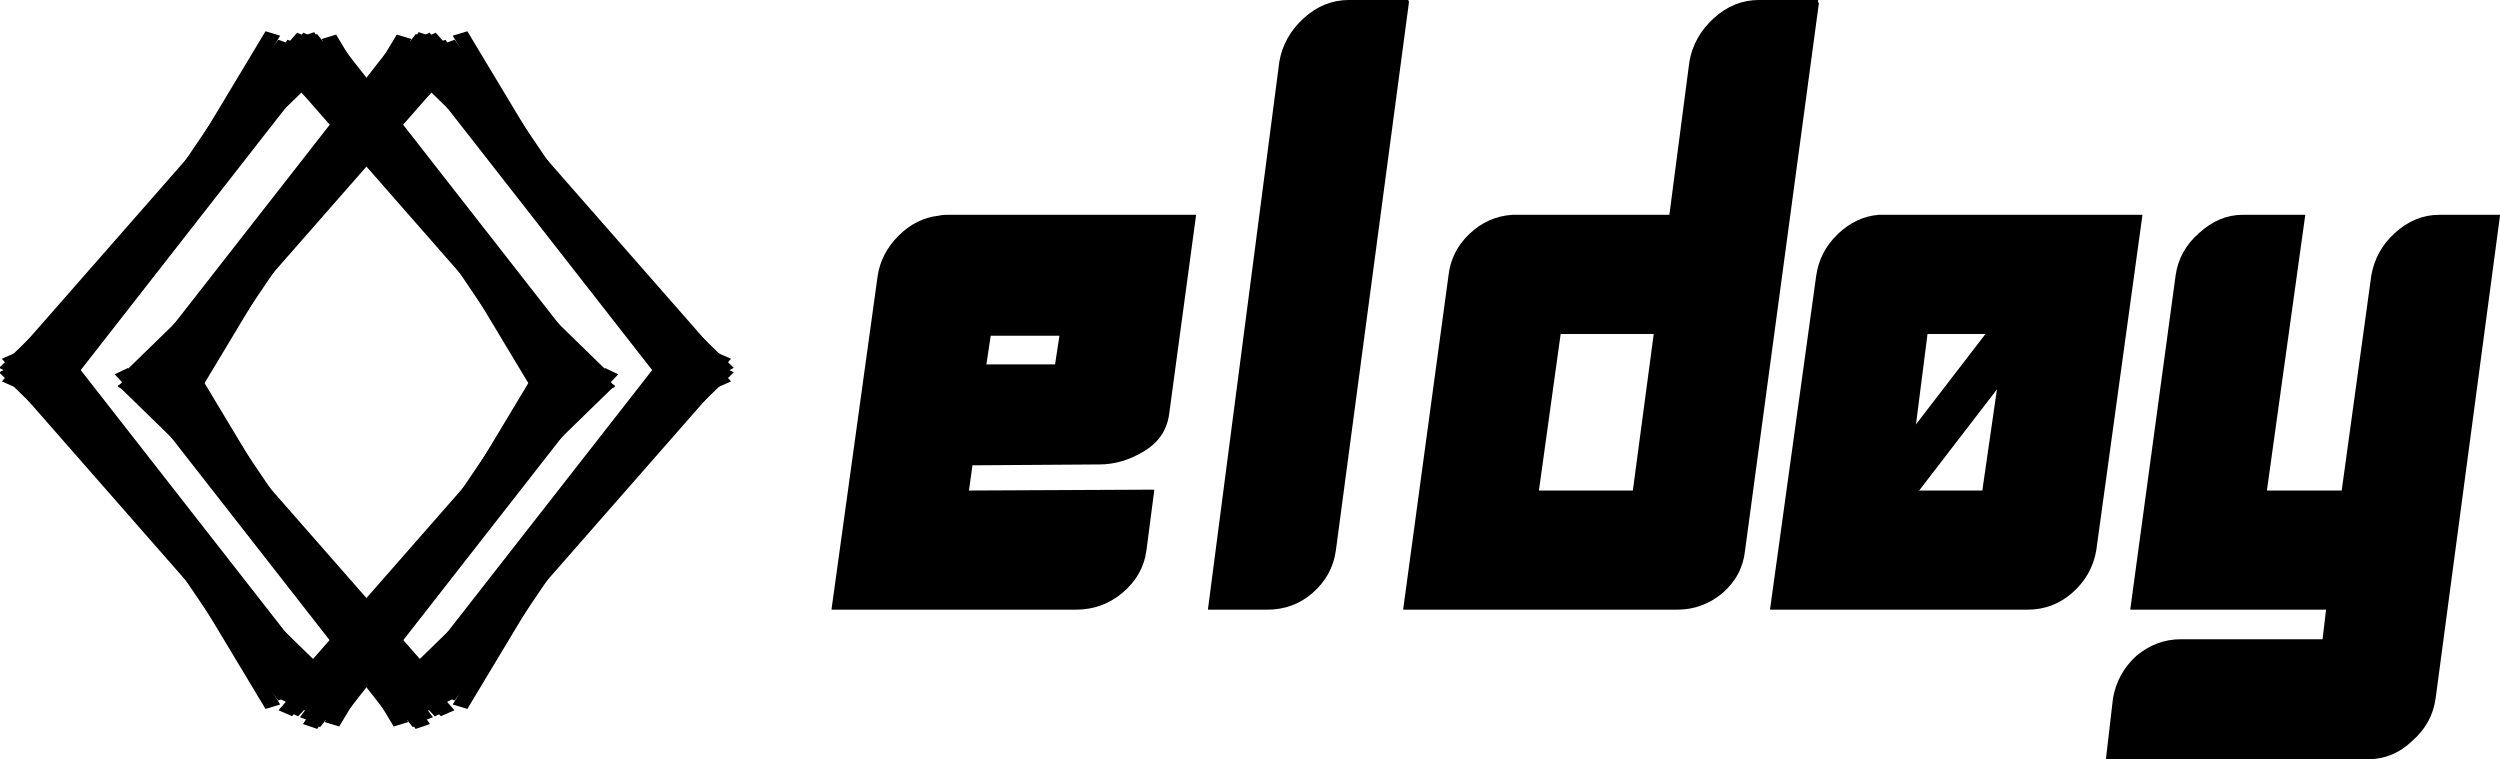 <?xml version="1.0" encoding="UTF-8"?>
<!-- Created with Inkscape (http://www.inkscape.org/) -->
<svg width="186.67mm" height="56.694mm" version="1.1" viewBox="0 0 186.667 56.694" xmlns="http://www.w3.org/2000/svg" xmlns:cc="http://creativecommons.org/ns#" xmlns:dc="http://purl.org/dc/elements/1.1/" xmlns:rdf="http://www.w3.org/1999/02/22-rdf-syntax-ns#">
 <g transform="translate(177.51 -35.468)">
  <g transform="matrix(.307 0 0 .218 34.609 28.513)" stroke="#000" stroke-width="3.866">
   <path d="m-591.15 46.024-59.72 119.44"/>
   <path d="m-586.62 46.024-61.988 119.44"/>
   <path d="m-585.11 49.804-68.036 114.15"/>
   <path d="m-593.42 49.804-59.72 111.12"/>
   <path d="m-587.37 43.756-57.452 119.44"/>
   <path d="m-592.67 46.024-65.012 117.17"/>
   <path d="m-582.84 48.292-77.863 117.17"/>
   <path d="m-592.67 44.512-52.917 123.98"/>
   <path d="m-582.08 53.583-71.06 114.15"/>
   <path d="m-581.33 48.292-73.327 119.44"/>
   <path d="m-588.13 44.512-68.792 120.95"/>
   <path d="m-580.57 52.827-79.375 108.86"/>
   <g transform="matrix(1 0 0 -1 66.53 211.86)">
    <path d="m-591.15 46.024-59.72 119.44"/>
    <path d="m-586.62 46.024-61.988 119.44"/>
    <path d="m-585.11 49.804-68.036 114.15"/>
    <path d="m-593.42 49.804-59.72 111.12"/>
    <path d="m-587.37 43.756-57.452 119.44"/>
    <path d="m-592.67 46.024-65.012 117.17"/>
    <path d="m-582.84 48.292-77.863 117.17"/>
    <path d="m-592.67 44.512-52.917 123.98"/>
    <path d="m-582.08 53.583-71.06 114.15"/>
    <path d="m-581.33 48.292-73.327 119.44"/>
    <path d="m-588.13 44.512-68.792 120.95"/>
    <path d="m-580.57 52.827-79.375 108.86"/>
   </g>
   <g transform="translate(66.53 105.47)">
    <path d="m-591.15 46.024-59.72 119.44"/>
    <path d="m-586.62 46.024-61.988 119.44"/>
    <path d="m-585.11 49.804-68.036 114.15"/>
    <path d="m-593.42 49.804-59.72 111.12"/>
    <path d="m-587.37 43.756-57.452 119.44"/>
    <path d="m-592.67 46.024-65.012 117.17"/>
    <path d="m-582.84 48.292-77.863 117.17"/>
    <path d="m-592.67 44.512-52.917 123.98"/>
    <path d="m-582.08 53.583-71.06 114.15"/>
    <path d="m-581.33 48.292-73.327 119.44"/>
    <path d="m-588.13 44.512-68.792 120.95"/>
    <path d="m-580.57 52.827-79.375 108.86"/>
   </g>
   <g transform="matrix(1 0 0 -1 -.75 324.49)">
    <path d="m-591.15 46.024-59.72 119.44"/>
    <path d="m-586.62 46.024-61.988 119.44"/>
    <path d="m-585.11 49.804-68.036 114.15"/>
    <path d="m-593.42 49.804-59.72 111.12"/>
    <path d="m-587.37 43.756-57.452 119.44"/>
    <path d="m-592.67 46.024-65.012 117.17"/>
    <path d="m-582.84 48.292-77.863 117.17"/>
    <path d="m-592.67 44.512-52.917 123.98"/>
    <path d="m-582.08 53.583-71.06 114.15"/>
    <path d="m-581.33 48.292-73.327 119.44"/>
    <path d="m-588.13 44.512-68.792 120.95"/>
    <path d="m-580.57 52.827-79.375 108.86"/>
   </g>
  </g>
  <g transform="translate(0 -5.644)">
   <path d="m-104.9 75.855-0.26 1.883 13.768-0.065q0.065 0 0.065 0.065l-0.584 4.481q-0.26 1.883-1.818 3.182-1.494 1.234-3.442 1.234h-18.248v-0.065l3.442-24.872q0.26-1.688 1.559-2.987 1.299-1.299 2.987-1.494 0.26-0.065 0.584-0.065h18.638v0.065l-2.013 14.872q-0.26 1.753-1.883 2.728-1.623 0.974-3.312 0.974zm1.039-7.533h5.13l0.325-2.143h-5.13z"/>
   <path d="m-87.312 86.57 5.325-40.848q0.325-1.883 1.818-3.247 1.494-1.364 3.377-1.364h4.416q0.065 0.065 0.065 0.13v0.065l-5.455 40.913q-0.26 1.883-1.753 3.182-1.429 1.234-3.377 1.234h-4.416z"/>
   <path d="m-52.863 57.152 1.494-11.43q0.325-1.883 1.818-3.247 1.494-1.364 3.377-1.364h4.416v0.195h0.065l-5.52 40.913q-0.195 1.883-1.688 3.182-1.494 1.234-3.377 1.234h-20.456v-0.065l3.377-24.872q0.195-1.818 1.559-3.117 1.364-1.299 3.182-1.429h0.325zm-9.741 20.586h7.014l1.559-11.689h-6.949z"/>
   <path d="m-45.341 86.57 3.442-24.872q0.26-1.818 1.623-3.117 1.364-1.299 3.052-1.429h19.677v0.065l-3.442 25.002q-0.325 1.883-1.818 3.182-1.429 1.234-3.312 1.234h-19.223zm10.261-8.832h5.585l1.688-11.689h-5.78z"/>
   <path d="m-4.09 88.843 0.26-2.208h-14.612v-0.065l3.377-24.872q0.26-1.883 1.753-3.182 1.494-1.364 3.247-1.364h4.676v0.065l-2.857 20.521h5.585l2.208-16.04q0.325-1.883 1.753-3.182 1.494-1.364 3.312-1.364h4.546v0.065l-4.806 36.042q-0.26 1.883-1.753 3.182-1.429 1.364-3.312 1.364h-19.547v-0.065l0.52-4.481q0.325-1.883 1.753-3.182 1.494-1.234 3.312-1.234z"/>
   <path d="m-24.237 62.145-15.119 19.655" stroke="#000" stroke-width="3.2"/>
  </g>
  <g transform="matrix(-.307 0 0 .218 -334.91 28.513)" stroke="#000" stroke-width="3.866">
   <path d="m-591.15 46.024-59.72 119.44"/>
   <path d="m-586.62 46.024-61.988 119.44"/>
   <path d="m-585.11 49.804-68.036 114.15"/>
   <path d="m-593.42 49.804-59.72 111.12"/>
   <path d="m-587.37 43.756-57.452 119.44"/>
   <path d="m-592.67 46.024-65.012 117.17"/>
   <path d="m-582.84 48.292-77.863 117.17"/>
   <path d="m-592.67 44.512-52.917 123.98"/>
   <path d="m-582.08 53.583-71.06 114.15"/>
   <path d="m-581.33 48.292-73.327 119.44"/>
   <path d="m-588.13 44.512-68.792 120.95"/>
   <path d="m-580.57 52.827-79.375 108.86"/>
   <g transform="matrix(1 0 0 -1 66.53 211.86)">
    <path d="m-591.15 46.024-59.72 119.44"/>
    <path d="m-586.62 46.024-61.988 119.44"/>
    <path d="m-585.11 49.804-68.036 114.15"/>
    <path d="m-593.42 49.804-59.72 111.12"/>
    <path d="m-587.37 43.756-57.452 119.44"/>
    <path d="m-592.67 46.024-65.012 117.17"/>
    <path d="m-582.84 48.292-77.863 117.17"/>
    <path d="m-592.67 44.512-52.917 123.98"/>
    <path d="m-582.08 53.583-71.06 114.15"/>
    <path d="m-581.33 48.292-73.327 119.44"/>
    <path d="m-588.13 44.512-68.792 120.95"/>
    <path d="m-580.57 52.827-79.375 108.86"/>
   </g>
   <g transform="translate(66.53 105.47)">
    <path d="m-591.15 46.024-59.72 119.44"/>
    <path d="m-586.62 46.024-61.988 119.44"/>
    <path d="m-585.11 49.804-68.036 114.15"/>
    <path d="m-593.42 49.804-59.72 111.12"/>
    <path d="m-587.37 43.756-57.452 119.44"/>
    <path d="m-592.67 46.024-65.012 117.17"/>
    <path d="m-582.84 48.292-77.863 117.17"/>
    <path d="m-592.67 44.512-52.917 123.98"/>
    <path d="m-582.08 53.583-71.06 114.15"/>
    <path d="m-581.33 48.292-73.327 119.44"/>
    <path d="m-588.13 44.512-68.792 120.95"/>
    <path d="m-580.57 52.827-79.375 108.86"/>
   </g>
   <g transform="matrix(1 0 0 -1 -.75 324.49)">
    <path d="m-591.15 46.024-59.72 119.44"/>
    <path d="m-586.62 46.024-61.988 119.44"/>
    <path d="m-585.11 49.804-68.036 114.15"/>
    <path d="m-593.42 49.804-59.72 111.12"/>
    <path d="m-587.37 43.756-57.452 119.44"/>
    <path d="m-592.67 46.024-65.012 117.17"/>
    <path d="m-582.84 48.292-77.863 117.17"/>
    <path d="m-592.67 44.512-52.917 123.98"/>
    <path d="m-582.08 53.583-71.06 114.15"/>
    <path d="m-581.33 48.292-73.327 119.44"/>
    <path d="m-588.13 44.512-68.792 120.95"/>
    <path d="m-580.57 52.827-79.375 108.86"/>
   </g>
  </g>
 </g>
</svg>
